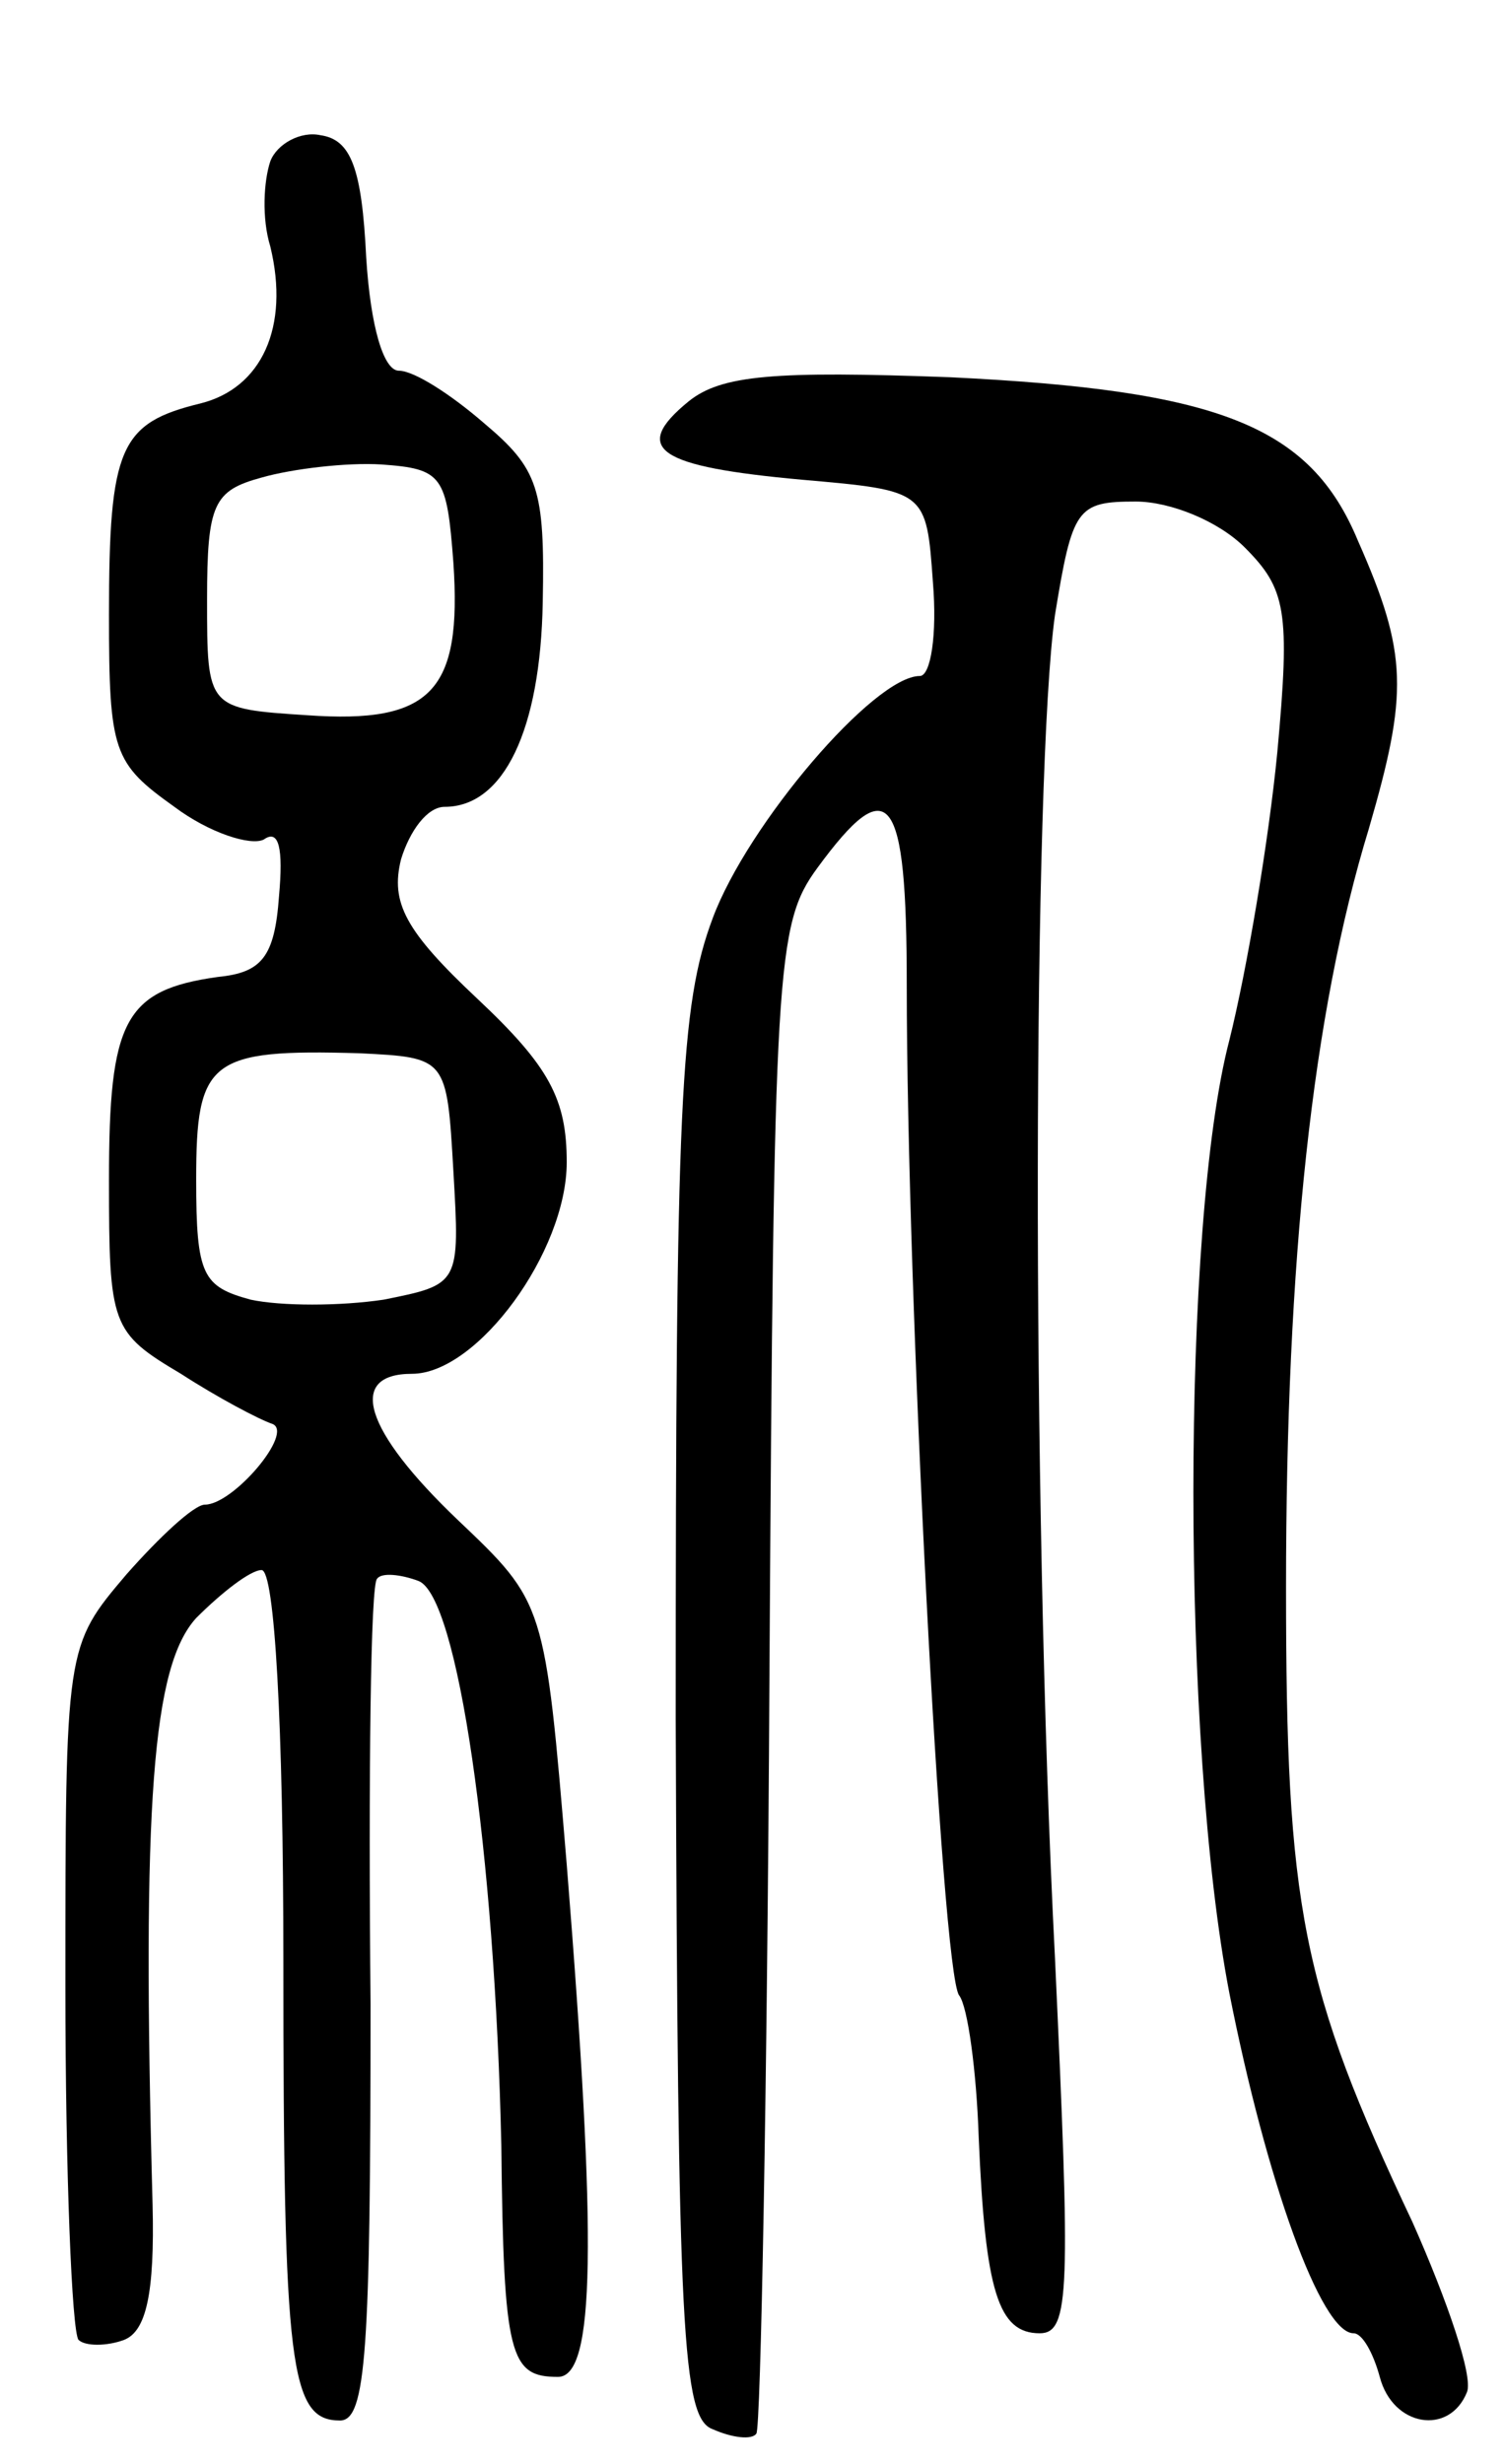 <svg version="1.0" xmlns="http://www.w3.org/2000/svg"
 width="69pt" height="113pt" viewBox="0 0 69 113"
 preserveAspectRatio="xMidYMid meet">
<g transform="translate(0,113) scale(0.1,-0.1)"
fill="#000000" stroke="none">
<path d="M124 1056 c-3 -9 -4 -26 0 -39 9 -37 -4 -65 -32 -72 -37 -9 -42 -20
-42 -97 0 -63 2 -68 30 -88 16 -12 35 -18 41 -15 7 5 9 -4 7 -26 -2 -28 -8
-35 -28 -37 -43 -6 -50 -20 -50 -93 0 -67 1 -70 33 -89 17 -11 36 -21 42 -23
10 -4 -18 -37 -31 -37 -5 0 -21 -15 -36 -32 -28 -33 -28 -33 -28 -189 0 -86 3
-158 6 -162 3 -3 13 -3 21 0 10 4 14 21 13 62 -5 185 0 247 20 269 12 12 25
22 30 22 6 0 10 -71 10 -179 0 -187 3 -211 26 -211 12 0 14 32 14 191 -1 105
0 193 3 195 2 3 11 2 19 -1 18 -7 35 -124 38 -259 1 -97 4 -106 26 -106 17 0
18 61 4 235 -10 120 -10 120 -50 158 -43 41 -51 67 -21 67 30 0 71 56 71 97 0
29 -8 44 -41 75 -33 31 -40 44 -35 64 4 13 12 24 20 24 27 0 44 35 45 94 1 52
-2 61 -27 82 -15 13 -32 24 -39 24 -7 0 -13 20 -15 52 -2 41 -7 54 -21 56 -9
2 -20 -4 -23 -12z m84 -184 c4 -59 -10 -74 -67 -70 -46 3 -46 3 -46 53 0 44 3
50 25 56 14 4 39 7 55 6 28 -2 30 -5 33 -45z m0 -279 c3 -52 3 -52 -32 -59
-20 -3 -47 -3 -61 0 -22 6 -25 11 -25 55 0 55 6 60 75 58 40 -2 40 -2 43 -54z"/>
<path d="M316 946 c-27 -22 -14 -30 52 -36 57 -5 57 -5 60 -47 2 -24 -1 -43
-6 -43 -21 0 -79 -68 -95 -111 -15 -40 -17 -85 -17 -367 1 -282 3 -321 17
-326 9 -4 18 -5 20 -2 2 2 5 159 6 347 2 327 3 345 22 371 33 45 41 35 41 -54
0 -141 16 -452 24 -463 4 -5 8 -35 9 -65 3 -71 9 -90 28 -90 14 0 14 20 7 172
-11 215 -10 545 0 616 8 49 10 52 37 52 16 0 38 -9 50 -21 19 -19 21 -29 15
-94 -4 -41 -14 -100 -22 -132 -22 -84 -22 -323 0 -437 17 -86 42 -156 57 -156
4 0 9 -9 12 -20 6 -23 32 -27 40 -7 3 7 -9 42 -25 78 -51 108 -58 144 -58 291
0 150 12 263 38 348 18 62 18 80 -5 132 -22 53 -64 69 -187 75 -81 3 -105 1
-120 -11z"/>
</g>
</svg>

